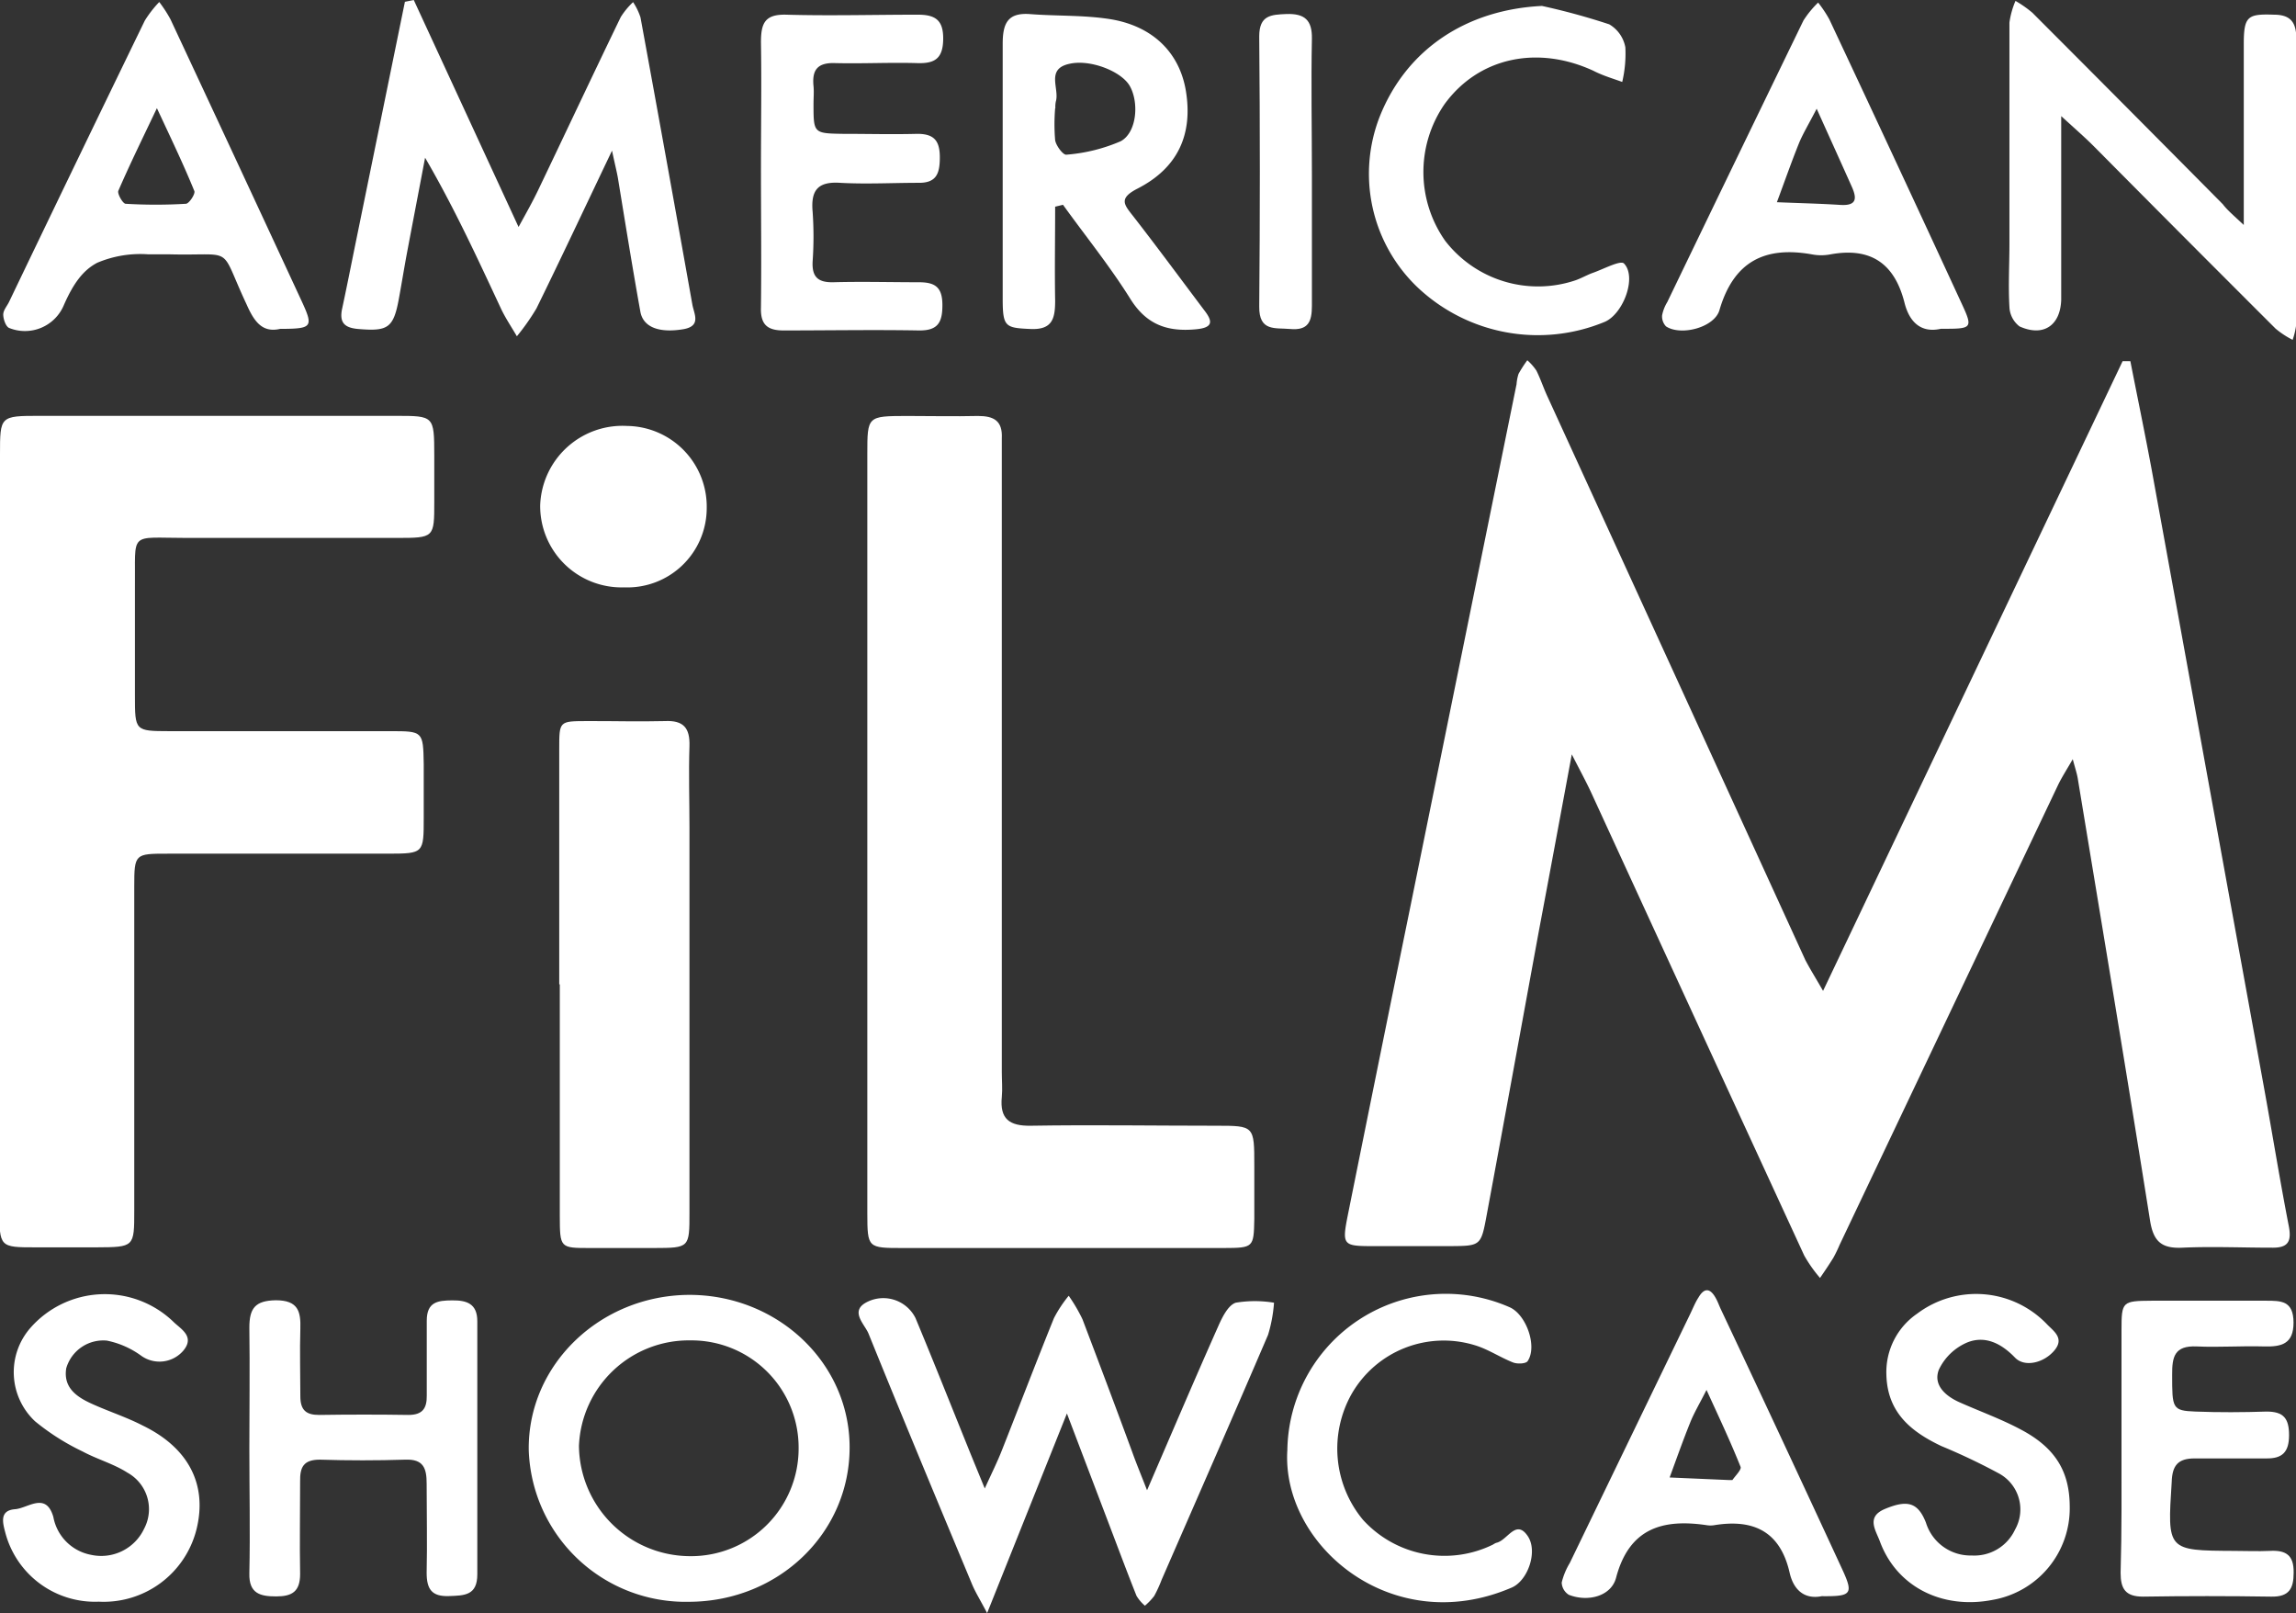 <svg xmlns="http://www.w3.org/2000/svg" viewBox="0 0 204.87 143.94"><rect x="0" y="0" width="204.87" height="143.94" fill="#333333" stroke="none"/><defs><style>.cls-1{fill:#fff;}</style></defs><title>AmFilmshow-white</title><g id="Layer_2" data-name="Layer 2"><g id="Layer_1-2" data-name="Layer 1"><path class="cls-1" d="M162.67,88.4,189.4,32.22l.69,0c.63,3.22,1.3,6.44,1.9,9.67q5,27.49,10,55c.76,4.17,1.43,8.35,2.24,12.51.27,1.41-.11,1.94-1.54,1.91-2.65,0-5.3-.12-7.95,0-1.84.09-2.59-.53-2.89-2.4-2.09-13.18-4.29-26.34-6.46-39.5-.07-.4-.2-.79-.44-1.68-.58,1-1,1.65-1.32,2.32q-9.75,20.52-19.48,41a12.5,12.5,0,0,1-.55,1.14c-.38.62-.79,1.22-1.2,1.82a12.4,12.4,0,0,1-1.41-2q-9.51-20.63-19-41.28c-.43-.93-.92-1.83-1.74-3.43-1.07,5.75-2,10.79-2.95,15.82-1.55,8.44-3.08,16.88-4.65,25.31-.5,2.71-.54,2.72-3.22,2.74-2.33,0-4.66,0-7,0-2.62,0-2.69-.12-2.16-2.79q2.79-13.86,5.62-27.71l9.43-46.39a3.91,3.91,0,0,1,.18-.93,11.35,11.35,0,0,1,.78-1.21,4.75,4.75,0,0,1,.81.92c.38.76.64,1.57,1,2.34q11.51,25.13,23,50.25C161.56,86.54,162,87.23,162.67,88.4Z"/><path class="cls-1" d="M0,74.24Q0,57.39,0,40.55c0-3.43,0-3.45,3.53-3.45H35.32c3.42,0,3.42,0,3.43,3.53q0,2.07,0,4.13c0,3.22,0,3.23-3.37,3.23-6.25,0-12.5,0-18.75,0-5.24,0-4.52-.66-4.59,4.53,0,3.18,0,6.36,0,9.53s0,3.17,3.07,3.18c6.57,0,13.14,0,19.7,0,2.93,0,2.95,0,3,2.94,0,1.59,0,3.18,0,4.77,0,3.18,0,3.21-3.13,3.22-6.57,0-13.14,0-19.7,0-2.94,0-3,0-3,2.93,0,9.64,0,19.28,0,28.92,0,3.25,0,3.25-3.38,3.27q-2.7,0-5.4,0c-3.23,0-3.25,0-3.26-3.41Q0,95.53,0,83.14,0,78.69,0,74.24Z"/><path class="cls-1" d="M77.39,74.21q0-16.85,0-33.69c0-3.4,0-3.4,3.51-3.41,2.12,0,4.24.05,6.36,0,1.44,0,2.21.44,2.13,2,0,.84,0,1.69,0,2.54q0,27,0,54c0,.74.07,1.49,0,2.22-.19,1.95.67,2.59,2.58,2.56,5.51-.09,11,0,16.53,0,3.42,0,3.42,0,3.42,3.56,0,1.59,0,3.18,0,4.77-.05,2.54-.07,2.57-2.74,2.58-6,0-12.08,0-18.12,0-3.5,0-7,0-10.49,0-3.15,0-3.17,0-3.18-3.09Q77.38,91.22,77.39,74.21Z"/><path class="cls-1" d="M49.9,87.8c0-7,0-14,0-21,0-2.46,0-2.46,2.42-2.47s4.66.06,7,0c1.68-.08,2.25.62,2.2,2.23-.08,2.43,0,4.87,0,7.31q0,17.15,0,34.31c0,3.14,0,3.15-3.16,3.16-1.91,0-3.81,0-5.72,0-2.67,0-2.68,0-2.69-2.86q0-10.32,0-20.65Z"/><path class="cls-1" d="M36.92,0l9.35,20.25C47,18.92,47.52,18,48,17c2.47-5.16,4.9-10.33,7.39-15.48A6.73,6.73,0,0,1,56.49.19a5.63,5.63,0,0,1,.66,1.36q2.35,12.81,4.63,25.63c.15.83.82,1.91-.81,2.19-2.1.35-3.57-.14-3.83-1.56-.72-4-1.35-7.93-2-11.9-.1-.58-.25-1.15-.53-2.47-2.46,5.15-4.56,9.63-6.74,14.07A19.87,19.87,0,0,1,46.12,30c-.47-.81-1-1.59-1.4-2.43-2.1-4.49-4.17-9-6.79-13.5-.54,2.86-1.09,5.71-1.63,8.57-.25,1.35-.47,2.71-.72,4.07-.48,2.58-1,2.86-3.62,2.64-1.27-.11-1.69-.61-1.43-1.82.4-1.86.77-3.73,1.15-5.6L36.13.16Z"/><path class="cls-1" d="M102.35,132.95c2.28-5.28,4.27-9.95,6.33-14.58.36-.82.89-1.92,1.58-2.15a10.34,10.34,0,0,1,3.42,0,13,13,0,0,1-.53,2.86c-3.13,7.3-6.32,14.57-9.5,21.86a11.56,11.56,0,0,1-.66,1.44,5.59,5.59,0,0,1-.83.87,3.62,3.62,0,0,1-.75-.88c-.9-2.26-1.75-4.55-2.62-6.83l-3.59-9.44-7.12,17.81c-.63-1.2-1.06-1.88-1.36-2.61-3.1-7.43-6.2-14.86-9.22-22.32-.35-.86-1.77-2.06-.06-2.86a3.21,3.21,0,0,1,4.25,1.47c1.59,3.81,3.11,7.65,4.66,11.48.43,1.07.87,2.13,1.52,3.72.64-1.41,1.12-2.37,1.51-3.36,1.56-3.94,3.07-7.9,4.66-11.83a11.26,11.26,0,0,1,1.32-2,14.5,14.5,0,0,1,1.23,2.1c1.52,4,3,7.93,4.46,11.9C101.39,130.55,101.75,131.41,102.35,132.95Z"/><path class="cls-1" d="M200.21,20.07c0-5.79,0-11,0-16.12,0-2.51.34-2.72,2.69-2.64,1.53,0,2,.73,2,2.16,0,8.46,0,16.93,0,25.39a6.69,6.69,0,0,1-.33,1.46,8,8,0,0,1-1.52-1q-8.09-8.07-16.13-16.18c-.79-.8-1.64-1.54-3-2.78,0,4.74,0,8.82,0,12.89,0,1.16,0,2.33,0,3.49-.07,2.3-1.59,3.34-3.72,2.38a2.3,2.3,0,0,1-.9-1.72c-.11-1.9,0-3.81,0-5.71,0-6.56,0-13.12,0-19.68a7.59,7.59,0,0,1,.54-1.93,10.28,10.28,0,0,1,1.5,1.05q8.52,8.53,17,17.09C198.72,18.72,199.2,19.13,200.21,20.07Z"/><path class="cls-1" d="M61.5,142.9a14,14,0,0,1-14.32-13.52c-.11-7.59,6.34-13.83,14.33-13.86,7.83,0,14.26,6,14.3,13.53C75.86,136.72,69.51,142.87,61.5,142.9Zm9.76-13.69a9.56,9.56,0,0,0-9.65-9.63A9.81,9.81,0,0,0,51.66,129a9.94,9.94,0,0,0,9.9,9.83A9.6,9.6,0,0,0,71.26,129.21Z"/><path class="cls-1" d="M94.15,18.44c0,2.8-.05,5.59,0,8.39,0,1.61-.26,2.61-2.21,2.52-2.21-.1-2.46-.18-2.47-2.59,0-7.61,0-15.23,0-22.84,0-1.85.45-2.82,2.47-2.66,2.32.18,4.67.08,7,.43,3.9.59,6.32,3,6.88,6.45.62,3.84-.7,6.83-4.31,8.68-1.74.89-1.2,1.44-.38,2.49,2.14,2.75,4.21,5.56,6.31,8.35.78,1,.84,1.58-.76,1.72-2.54.23-4.39-.42-5.83-2.73-1.82-2.91-4-5.6-6-8.38Zm0-8.78h0a17,17,0,0,0,0,2.85c.08.49.71,1.33,1,1.29A15.17,15.17,0,0,0,100,12.6c1.43-.77,1.65-3.42.82-4.91-.73-1.32-3.53-2.42-5.38-2-2.16.45-.88,2.22-1.23,3.37A2.29,2.29,0,0,0,94.17,9.66Z"/><path class="cls-1" d="M25,29.34c-1.6.37-2.32-.65-3-2.19-2.53-5.39-.91-4.31-6.86-4.46l-1.9,0a9.88,9.88,0,0,0-4.56.75c-1.24.65-2.12,1.8-3,3.82a3.76,3.76,0,0,1-4.86,2c-.3-.12-.52-.77-.53-1.17s.32-.76.51-1.14Q6.83,14.38,12.92,1.84A10,10,0,0,1,14.21.18a11.58,11.58,0,0,1,1,1.54q5.84,12.49,11.64,25C28,29.19,27.92,29.33,25,29.34ZM14,9.65c-1.35,2.84-2.45,5.08-3.44,7.37-.11.26.4,1.15.65,1.16a45.16,45.16,0,0,0,5.37,0c.29,0,.87-.89.76-1.14C16.41,14.75,15.33,12.5,14,9.65Z"/><path class="cls-1" d="M173.19,29.33c-1.7.39-2.79-.5-3.25-2.31-.88-3.5-3-5-6.65-4.32a4.37,4.37,0,0,1-1.58,0c-4.21-.76-7,.6-8.28,4.95C153,29.21,150,30,148.66,29.12a1.27,1.27,0,0,1-.35-1,3.59,3.59,0,0,1,.46-1.17q6.06-12.57,12.15-25.12a8.89,8.89,0,0,1,1.31-1.6,10.79,10.79,0,0,1,1,1.5Q169.16,14.35,175,27C176.08,29.32,176,29.34,173.19,29.33ZM162.1,9.7c-.75,1.45-1.25,2.26-1.6,3.13-.69,1.72-1.3,3.47-1.95,5.21,1.88.08,3.77.12,5.65.24,1.56.1,1.48-.65,1-1.7C164.26,14.48,163.31,12.38,162.1,9.7Z"/><path class="cls-1" d="M22.25,129.24c0-3.6.05-7.2,0-10.8,0-1.72.51-2.41,2.36-2.44,2,0,2.24,1,2.19,2.56-.06,2,0,4,0,6,0,1.24.51,1.68,1.7,1.67q4-.06,7.94,0c1.25,0,1.66-.57,1.64-1.74,0-2.22,0-4.45,0-6.67,0-1.69,1-1.8,2.27-1.81s2.25.27,2.24,1.88q0,11.28,0,22.56c0,1.89-1.14,1.89-2.52,1.94-1.55.06-2-.62-2-2.08.06-2.65,0-5.3,0-7.94,0-1.39-.28-2.21-1.91-2.15-2.54.08-5.09.08-7.62,0-1.47,0-1.78.68-1.76,1.94,0,2.75-.05,5.51,0,8.26,0,1.59-.74,2-2.14,2s-2.44-.24-2.39-2.06c.08-3.71,0-7.41,0-11.12Z"/><path class="cls-1" d="M67.9,14.9c0-3.71.06-7.41,0-11.12,0-1.68.32-2.52,2.25-2.47,3.91.11,7.83,0,11.75,0,1.56,0,2.29.48,2.26,2.21s-.78,2.16-2.32,2.11c-2.43-.07-4.87.06-7.3,0-1.57-.06-2.1.58-1.95,2.05.05.52,0,1.06,0,1.59,0,2.6,0,2.63,2.6,2.67,2.22,0,4.45.06,6.67,0,1.54,0,2,.67,2,2.11s-.31,2.28-1.9,2.26c-2.33,0-4.67.13-7,0-2-.13-2.62.68-2.45,2.58a31.7,31.7,0,0,1,0,4.44c-.07,1.37.47,1.88,1.85,1.85,2.54-.07,5.08,0,7.62,0,1.43,0,2.1.41,2.11,2s-.4,2.33-2.12,2.3c-4-.07-8,0-12.07,0-1.51,0-2.05-.6-2-2.07.05-4.13,0-8.26,0-12.39Z"/><path class="cls-1" d="M162.55,142.4c-1.54.31-2.51-.56-2.86-2.08-.84-3.71-3.24-4.83-6.75-4.25a2.06,2.06,0,0,1-.63,0c-3.95-.59-6.94.26-8.11,4.69-.43,1.63-2.48,2.19-4.21,1.52a1.34,1.34,0,0,1-.64-1.1,6.16,6.16,0,0,1,.72-1.74l10.77-22.27c.23-.48.44-1,.71-1.41.58-1,1.12-.76,1.58.11.15.28.26.58.39.87Q159,128.36,164.38,140C165.4,142.21,165.22,142.43,162.55,142.4ZM152.27,124c-.63,1.25-1.12,2.06-1.46,2.92-.65,1.61-1.23,3.26-1.83,4.89l5.3.23c.1,0,.27,0,.3,0,.27-.39.83-.93.73-1.18C154.42,128.63,153.41,126.49,152.27,124Z"/><path class="cls-1" d="M137.59.53a60.2,60.2,0,0,1,6,1.64,3,3,0,0,1,1.44,2.06,11.09,11.09,0,0,1-.28,3.08c-.86-.31-1.75-.57-2.58-1C137.15,4,131.91,5.14,128.89,9.3a10.66,10.66,0,0,0,.06,12.18A10.47,10.47,0,0,0,140.6,25c.5-.18,1-.46,1.45-.63,1-.34,2.55-1.19,2.86-.86,1.16,1.21-.06,4.48-1.71,5.2a15.62,15.62,0,0,1-16.78-3.14,14,14,0,0,1-3.3-15.19C125.51,4.39,130.85.86,137.59.53Z"/><path class="cls-1" d="M189.3,129.14c0-3.5,0-7,0-10.49,0-2.55.07-2.59,2.71-2.61,3.39,0,6.78,0,10.17,0,1.37,0,2.46,0,2.47,1.94s-1.1,2.18-2.64,2.14c-2-.06-4,.09-6,0s-2.2.94-2.19,2.53c0,3,0,3.2,2.08,3.28s4.24.07,6.35,0c1.5,0,2,.6,2,2.1s-.58,2.11-2.06,2.08c-2.12,0-4.24,0-6.36,0-1.5,0-2,.63-2.05,2.09-.39,6.13-.44,6.13,5.56,6.16,1.06,0,2.12.05,3.18,0,1.41-.08,2.17.34,2.14,1.95,0,1.42-.41,2.16-2,2.13q-5.72-.09-11.44,0c-1.59,0-2-.72-2-2.13C189.33,136.56,189.3,132.85,189.3,129.14Z"/><path class="cls-1" d="M184.68,134.41a8.29,8.29,0,0,1-6.88,8.32c-4.52.88-8.57-1.18-10.06-5.22-.37-1-1.26-2.19.47-2.9,2-.83,2.93-.57,3.64,1.23a4.16,4.16,0,0,0,4.09,2.93,4,4,0,0,0,3.86-2.31,3.65,3.65,0,0,0-1.42-5,55.43,55.43,0,0,0-5.15-2.45c-2.72-1.29-4.83-3-4.91-6.38a6.32,6.32,0,0,1,2.74-5.43,8.75,8.75,0,0,1,11.56.91c.6.64,1.63,1.26.68,2.38s-2.65,1.5-3.49.64c-1.21-1.26-2.64-2-4.24-1.38A4.94,4.94,0,0,0,173,122.2c-.52,1.35.58,2.34,1.84,2.9,1.84.82,3.74,1.5,5.51,2.45C183.42,129.18,184.67,131.3,184.68,134.41Z"/><path class="cls-1" d="M8.81,142.89a8.27,8.27,0,0,1-8.31-6.06c-.24-.92-.61-2.08.85-2.19,1.15-.09,2.75-1.58,3.41.69a4.21,4.21,0,0,0,3.36,3.38,4.23,4.23,0,0,0,4.74-2.33,3.72,3.72,0,0,0-1.49-5c-1.23-.79-2.7-1.19-4-1.89a20.69,20.69,0,0,1-4.24-2.69,6,6,0,0,1-.43-8.32,8.83,8.83,0,0,1,12.73-.6c.63.65,2,1.31.94,2.6a2.8,2.8,0,0,1-3.77.47,7.85,7.85,0,0,0-3.06-1.35,3.44,3.44,0,0,0-3.63,2.47c-.27,1.68.87,2.51,2.16,3.11,1.53.71,3.16,1.22,4.67,2,4.12,2,5.78,5.31,4.79,9.27A8.54,8.54,0,0,1,8.81,142.89Z"/><path class="cls-1" d="M114.87,129.35a14.14,14.14,0,0,1,19.85-12.72c1.48.67,2.47,3.5,1.59,4.8-.16.24-.92.27-1.3.12-1.17-.46-2.25-1.2-3.45-1.55a9.47,9.47,0,0,0-10.94,4.33,9.94,9.94,0,0,0,1,11.26,9.83,9.83,0,0,0,11.61,2.2,1.3,1.3,0,0,1,.28-.15c1-.2,1.75-2.17,2.81-.6.93,1.37,0,4-1.45,4.6C124.15,146.24,114.32,137.79,114.87,129.35Z"/><path class="cls-1" d="M48.2,45.07A7.35,7.35,0,0,1,55.95,38a7.2,7.2,0,0,1,7.11,7.35,7.08,7.08,0,0,1-7.37,7.05A7.26,7.26,0,0,1,48.2,45.07Z"/><path class="cls-1" d="M117.06,15.54c0,3.91,0,7.82,0,11.74,0,1.41-.32,2.22-1.95,2.07-1.35-.12-2.77.24-2.75-2q.11-12.05,0-24.1c0-1.9,1.05-1.94,2.44-2,1.6-.05,2.29.53,2.26,2.2-.08,4,0,8,0,12.05Z"/></g></g></svg>